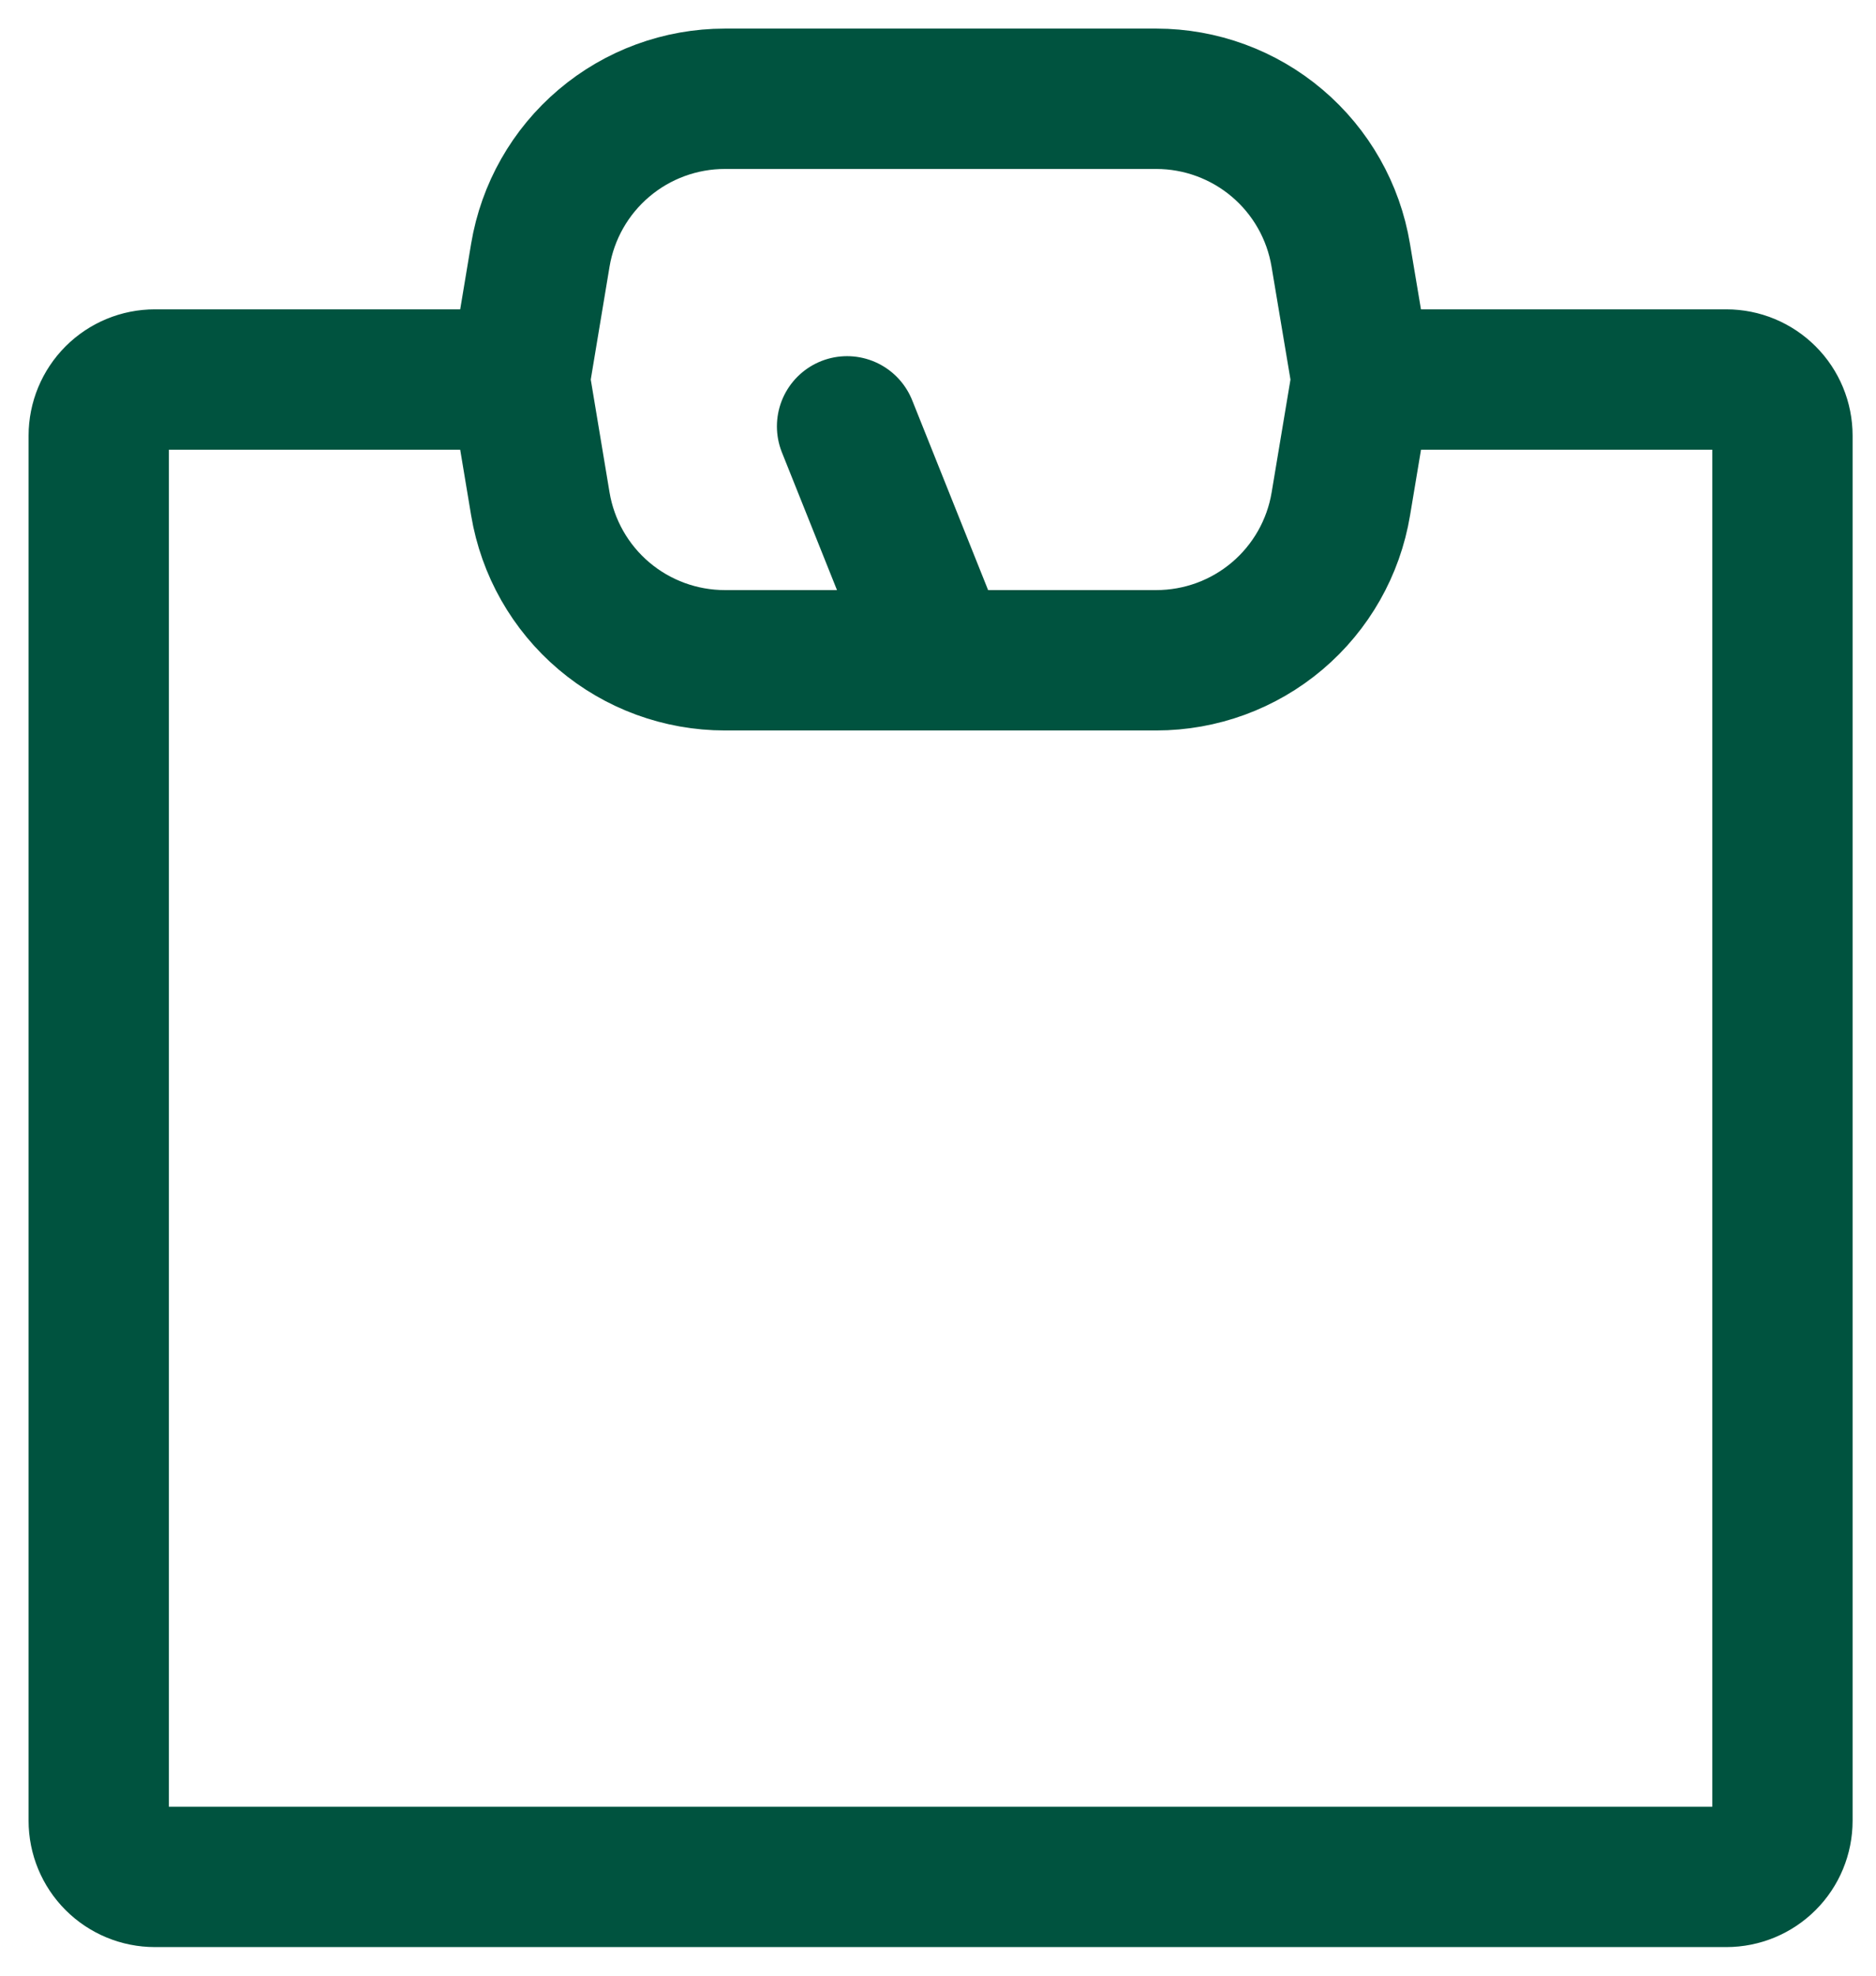 <svg width="38" height="40" viewBox="0 0 38 40" fill="none" xmlns="http://www.w3.org/2000/svg">
<path d="M27.579 7.684H34.968C35.27 7.684 35.559 7.804 35.772 8.017C35.986 8.23 36.105 8.52 36.105 8.821V36.863C36.105 37.165 35.986 37.454 35.772 37.667C35.559 37.88 35.27 38 34.968 38H3.137C2.835 38 2.546 37.88 2.333 37.667C2.12 37.454 2 37.165 2 36.863V8.821C2 8.52 2.12 8.23 2.333 8.017C2.546 7.804 2.835 7.684 3.137 7.684H10.526" stroke="#00533F" stroke-width="2.842" stroke-linecap="round" stroke-linejoin="round"/>
<path d="M19.053 13.368L17.158 8.632M27.16 10.202L27.549 7.872C27.569 7.748 27.569 7.621 27.549 7.497L27.158 5.166C27.011 4.282 26.555 3.479 25.871 2.899C25.187 2.319 24.32 2.001 23.424 2H14.683C13.786 2 12.918 2.318 12.234 2.898C11.549 3.478 11.093 4.281 10.945 5.166L10.557 7.497C10.536 7.621 10.536 7.748 10.557 7.872L10.945 10.202C11.093 11.087 11.549 11.891 12.234 12.471C12.918 13.05 13.786 13.368 14.683 13.368H23.422C24.319 13.368 25.187 13.05 25.871 12.471C26.556 11.891 27.013 11.087 27.16 10.202Z" stroke="#00533F" stroke-width="2.842" stroke-linecap="round" stroke-linejoin="round"/>
</svg>
